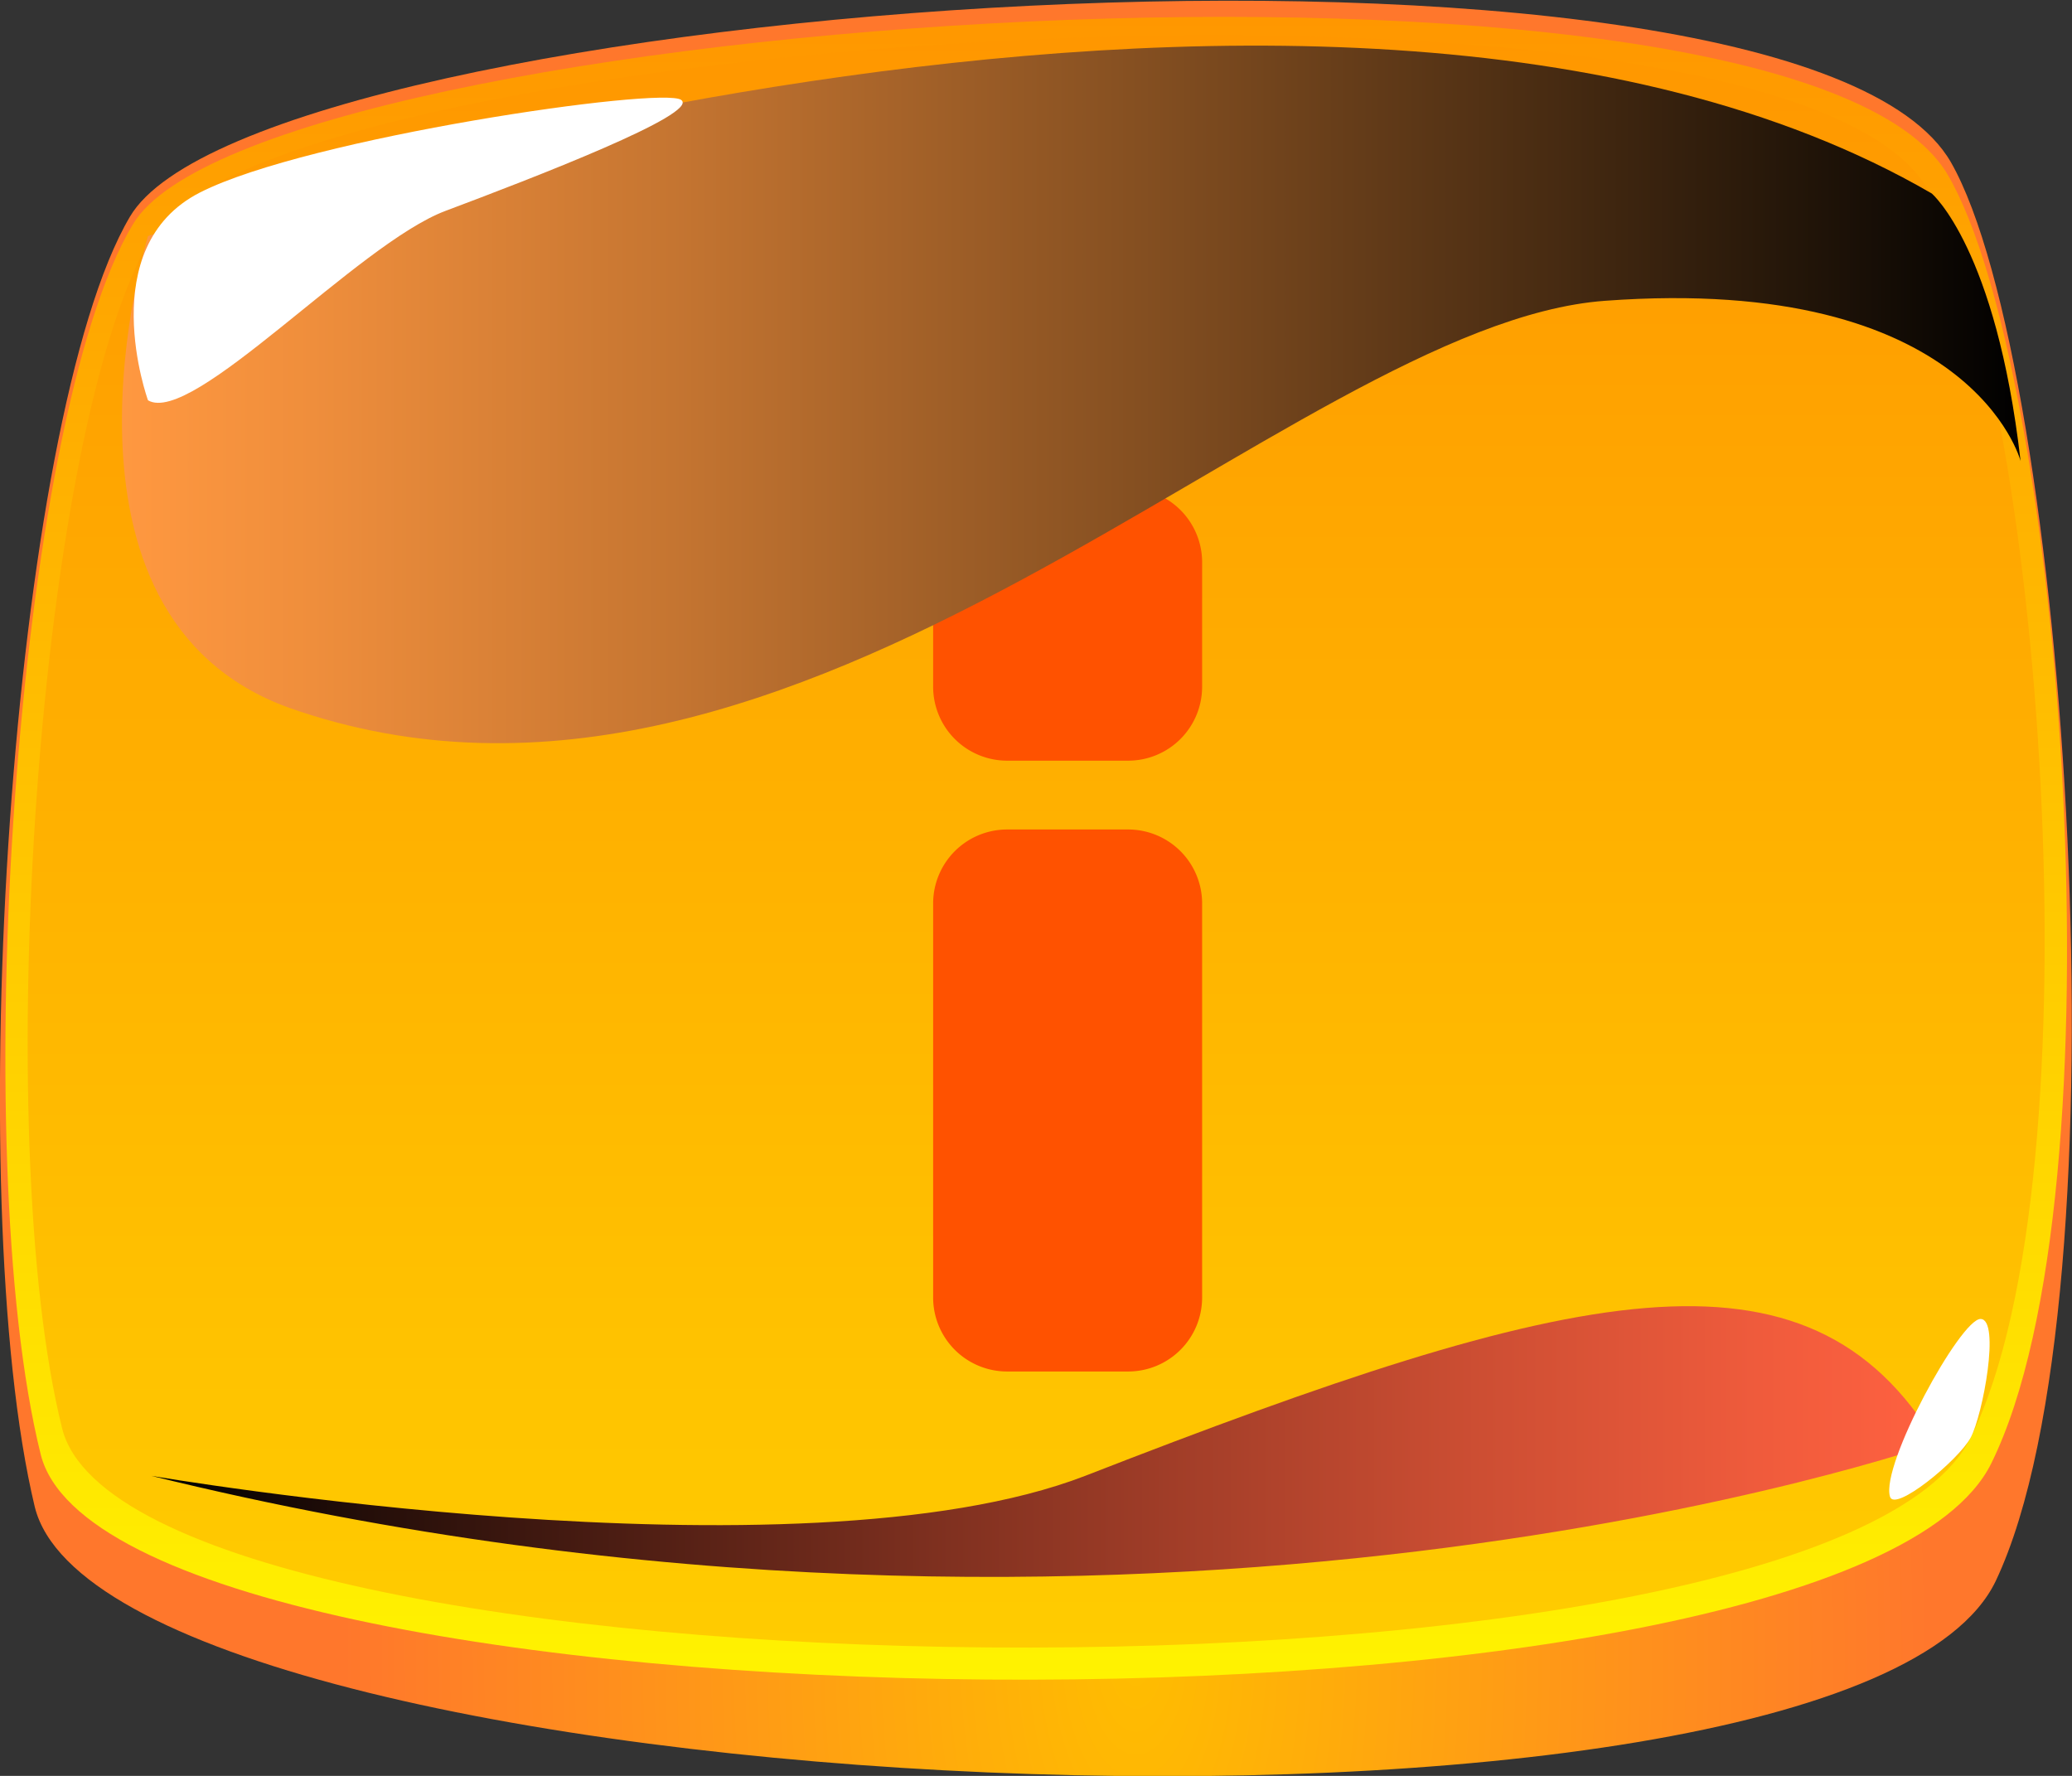 <svg xmlns="http://www.w3.org/2000/svg" xmlns:xlink="http://www.w3.org/1999/xlink" viewBox="0 0 56 48">
    <rect x="0" y="0" width="56" height="48" fill="#333333" stroke="none"/>
    <defs/>
    <defs>
        <radialGradient id="futuregrit_163" cx="-386.9" cy="21.75" r="40.47" gradientTransform="matrix(.53 0 0 1.07 235.76 21.37)" gradientUnits="userSpaceOnUse">
            <stop offset="0" stop-color="#ffbd00"/>
            <stop offset="1" stop-color="#ff772c"/>
        </radialGradient>
        <linearGradient id="futuregrit_160" x1="28" y1="45.4" x2="28" y2=".45" gradientUnits="userSpaceOnUse">
            <stop offset="0" stop-color="#fff300"/>
            <stop offset="1" stop-color="#ff9700"/>
        </linearGradient>
        <linearGradient id="futuregrit_169" x1="28" y1="44.53" x2="28" y2=".95" gradientUnits="userSpaceOnUse">
            <stop offset="0" stop-color="#fc0"/>
            <stop offset="1" stop-color="#ff9700"/>
        </linearGradient>
        <linearGradient id="futuregrit_155" x1="679.46" y1="38.96" x2="727.71" y2="38.96" gradientTransform="matrix(-1 0 0 1 731.79 0)" gradientUnits="userSpaceOnUse">
            <stop offset="0" stop-color="#ff6140"/>
            <stop offset=".1" stop-color="#ef5b3c"/>
            <stop offset=".29" stop-color="#c54b31"/>
            <stop offset=".55" stop-color="#813120"/>
            <stop offset=".88" stop-color="#240e09"/>
            <stop offset="1"/>
        </linearGradient>
        <linearGradient id="futuregrit_172" x1="3.3" y1="10.65" x2="54.61" y2="10.65" gradientUnits="userSpaceOnUse">
            <stop offset="0" stop-color="#ff9840"/>
            <stop offset=".1" stop-color="#ef8e3c"/>
            <stop offset=".29" stop-color="#c57531"/>
            <stop offset=".55" stop-color="#814d20"/>
            <stop offset=".88" stop-color="#241609"/>
            <stop offset="1"/>
        </linearGradient>
    </defs>
    <g style="isolation:isolate">
        <g id="Layer_2">
            <g id="Home">
                <g id="App_Bar">
                    <g id="Info">
                        <path d="M.94 40.73c2 8.1 49 10.37 53 2C57.6 35 55.85 9.85 52.73 4.39 48.49-3 6.94 0 3.51 5.86.3 11.31-1.07 32.35.94 40.73z" fill="url(#futuregrit_163)"/>
                        <path d="M1.1 39.31c1.94 7.8 48.72 8.35 52.72.24 3.63-7.37 1.92-29.55-1.18-34.83C48.41-2.45 7 .41 3.6 6.05.41 11.31-.91 31.22 1.1 39.31z" fill="url(#futuregrit_160)"/>
                        <path d="M1.68 38.61c1.9 7.58 47.67 8.12 51.58.25 3.55-7.16 1.88-28.64-1.16-33.75C48-1.84 7.48.87 4.13 6.35 1 11.45-.28 30.77 1.68 38.61z" fill="url(#futuregrit_169)"/>
                        <path d="M32.49 24.42v10.65a2 2 0 01-2 2h-3.27a2 2 0 01-2-2V24.42a2 2 0 012-2h3.27a2 2 0 012 2zm-2-11.22h-3.27a2 2 0 00-2 2v3.36a2 2 0 002 2h3.27a2 2 0 002-2v-3.39a2 2 0 00-2-1.97z" fill="#ff5200"/>
                        <path d="M52.33 39S31 46.52 4.09 39.89c0 0 17.47 3 25.24 0 13.19-5.14 19.53-6.66 23-.89z" style="mix-blend-mode:screen" fill="url(#futuregrit_155)"/>
                        <path style="fill:#fff;" d="M51.08 40.45c-.25-.86 1.91-4.81 2.45-4.8s.06 2.6-.27 3.21-2.06 2.03-2.18 1.59z"/>
                        <path d="M4 6.38S35.65-4.39 52.21 5.23c0 0 1.74 1.48 2.4 7.23 0 0-1.32-5.06-11.23-4.33-8.53.62-21.75 15.87-35.57 11C.87 16.62 4 6.38 4 6.38z" style="mix-blend-mode:screen" fill="url(#futuregrit_172)"/>
                        <path style="fill:#fff;" d="M4 10.82S2.5 6.68 5.41 5.2s12.48-2.87 13-2.5-4 2.11-6.37 3S5.2 11.52 4 10.82z"/>
                    </g>
                </g>
            </g>
        </g>
    </g>
</svg>
